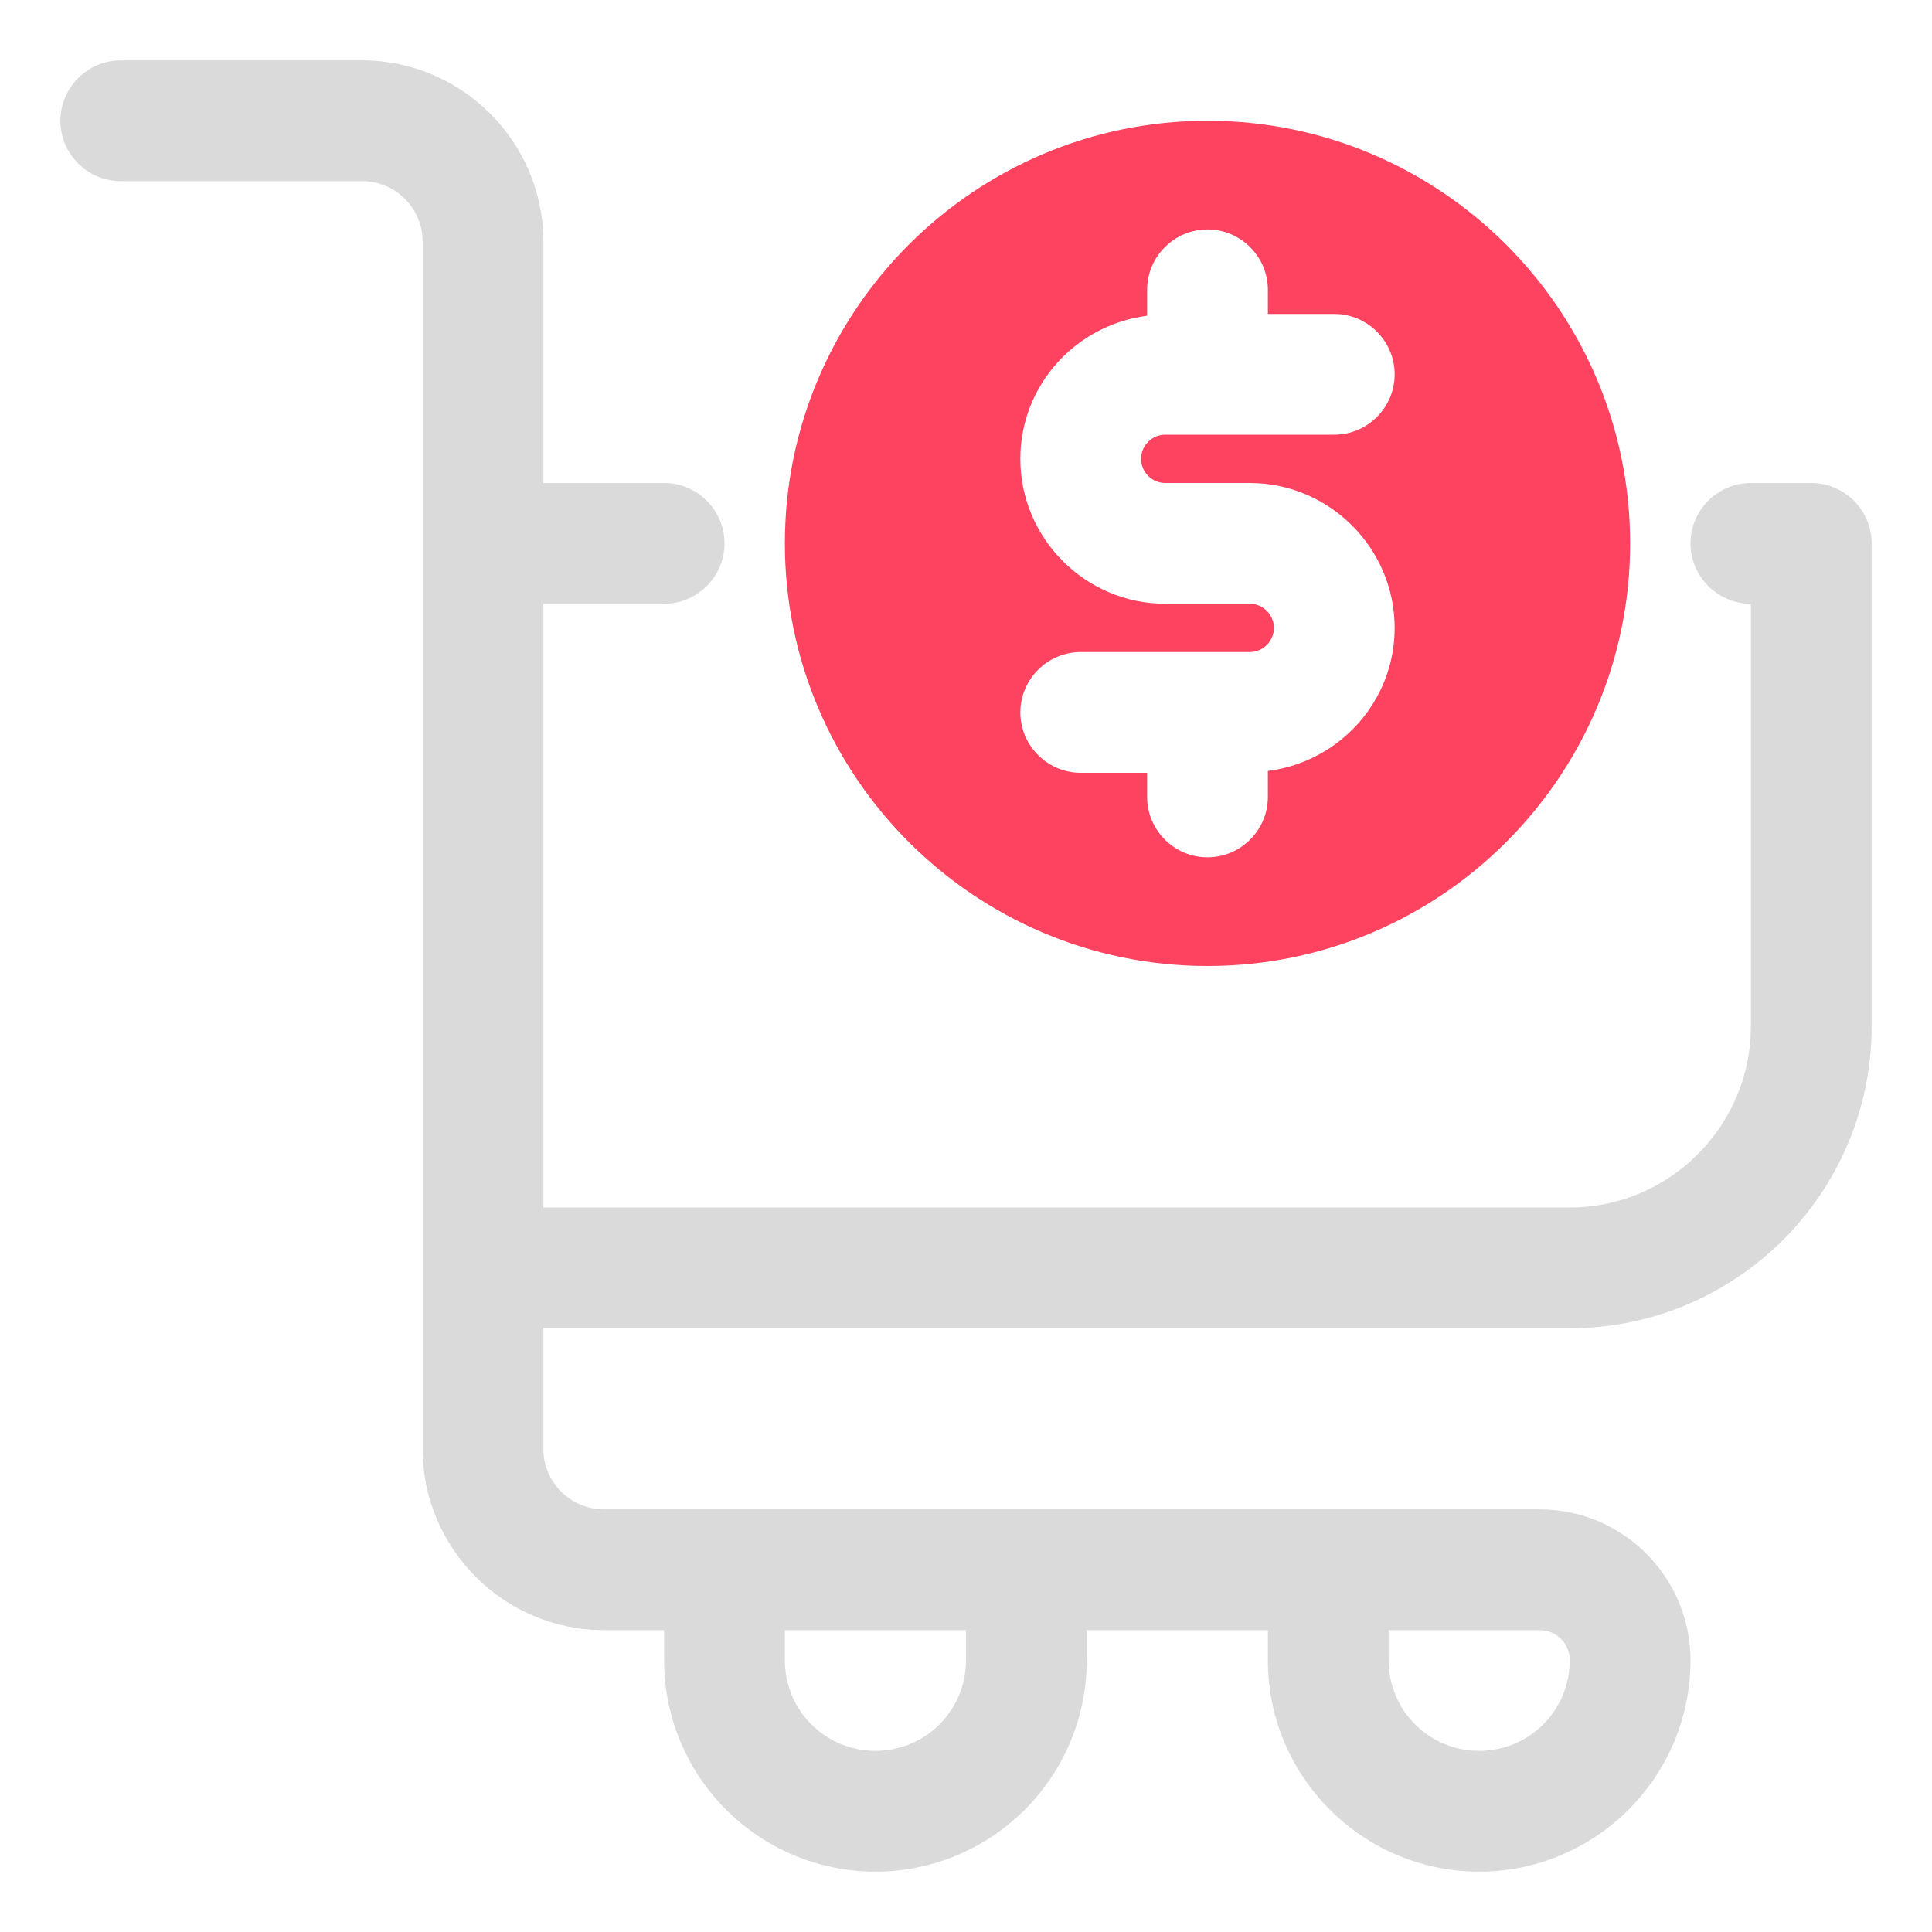 <?xml version="1.0" encoding="UTF-8"?>
<svg id="OBJECT" xmlns="http://www.w3.org/2000/svg" viewBox="0 0 32 32">
  <defs>
    <style>
      .cls-1 {
        fill: #FD4360;
      }

      .cls-1, .cls-2 {
        stroke-width: 0px;
      }

      .cls-2 {
        fill: #dadada;
      }
    </style>
  </defs>
  <path class="cls-2" d="m30,8h-1c-.55,0-1,.45-1,1s.45,1,1,1v7c0,1.65-1.35,3-3,3H9v-10h2c.55,0,1-.45,1-1s-.45-1-1-1h-2v-4c0-1.65-1.35-3-3-3H2c-.55,0-1,.45-1,1s.45,1,1,1h4c.55,0,1,.45,1,1v20c0,1.65,1.35,3,3,3h1v.5c0,1.93,1.57,3.5,3.5,3.5s3.5-1.57,3.5-3.5v-.5h3v.5c0,1.93,1.57,3.5,3.5,3.5s3.5-1.57,3.5-3.5c0-1.38-1.12-2.5-2.5-2.5h-15.5c-.55,0-1-.45-1-1v-2h17c2.76,0,5-2.24,5-5v-8c0-.55-.45-1-1-1Zm-7,19h2.5c.28,0,.5.22.5.5,0,.83-.67,1.5-1.5,1.5s-1.5-.67-1.5-1.5v-.5Zm-7,.5c0,.83-.67,1.5-1.5,1.5s-1.5-.67-1.5-1.5v-.5h3v.5Z"/>
  <path class="cls-1" d="m20,16c3.86,0,7-3.14,7-7s-3.14-7-7-7-7,3.14-7,7,3.14,7,7,7Zm.7-6h-1.4c-1.32,0-2.4-1.08-2.4-2.4,0-1.22.92-2.22,2.1-2.37v-.43c0-.55.45-1,1-1s1,.45,1,1v.4h1.1c.55,0,1,.45,1,1s-.45,1-1,1h-2.8c-.22,0-.4.18-.4.4s.18.4.4.4h1.4c1.32,0,2.4,1.08,2.4,2.4,0,1.22-.92,2.22-2.1,2.37v.43c0,.55-.45,1-1,1s-1-.45-1-1v-.4h-1.1c-.55,0-1-.45-1-1s.45-1,1-1h2.8c.22,0,.4-.18.4-.4s-.18-.4-.4-.4Z"/>
</svg>